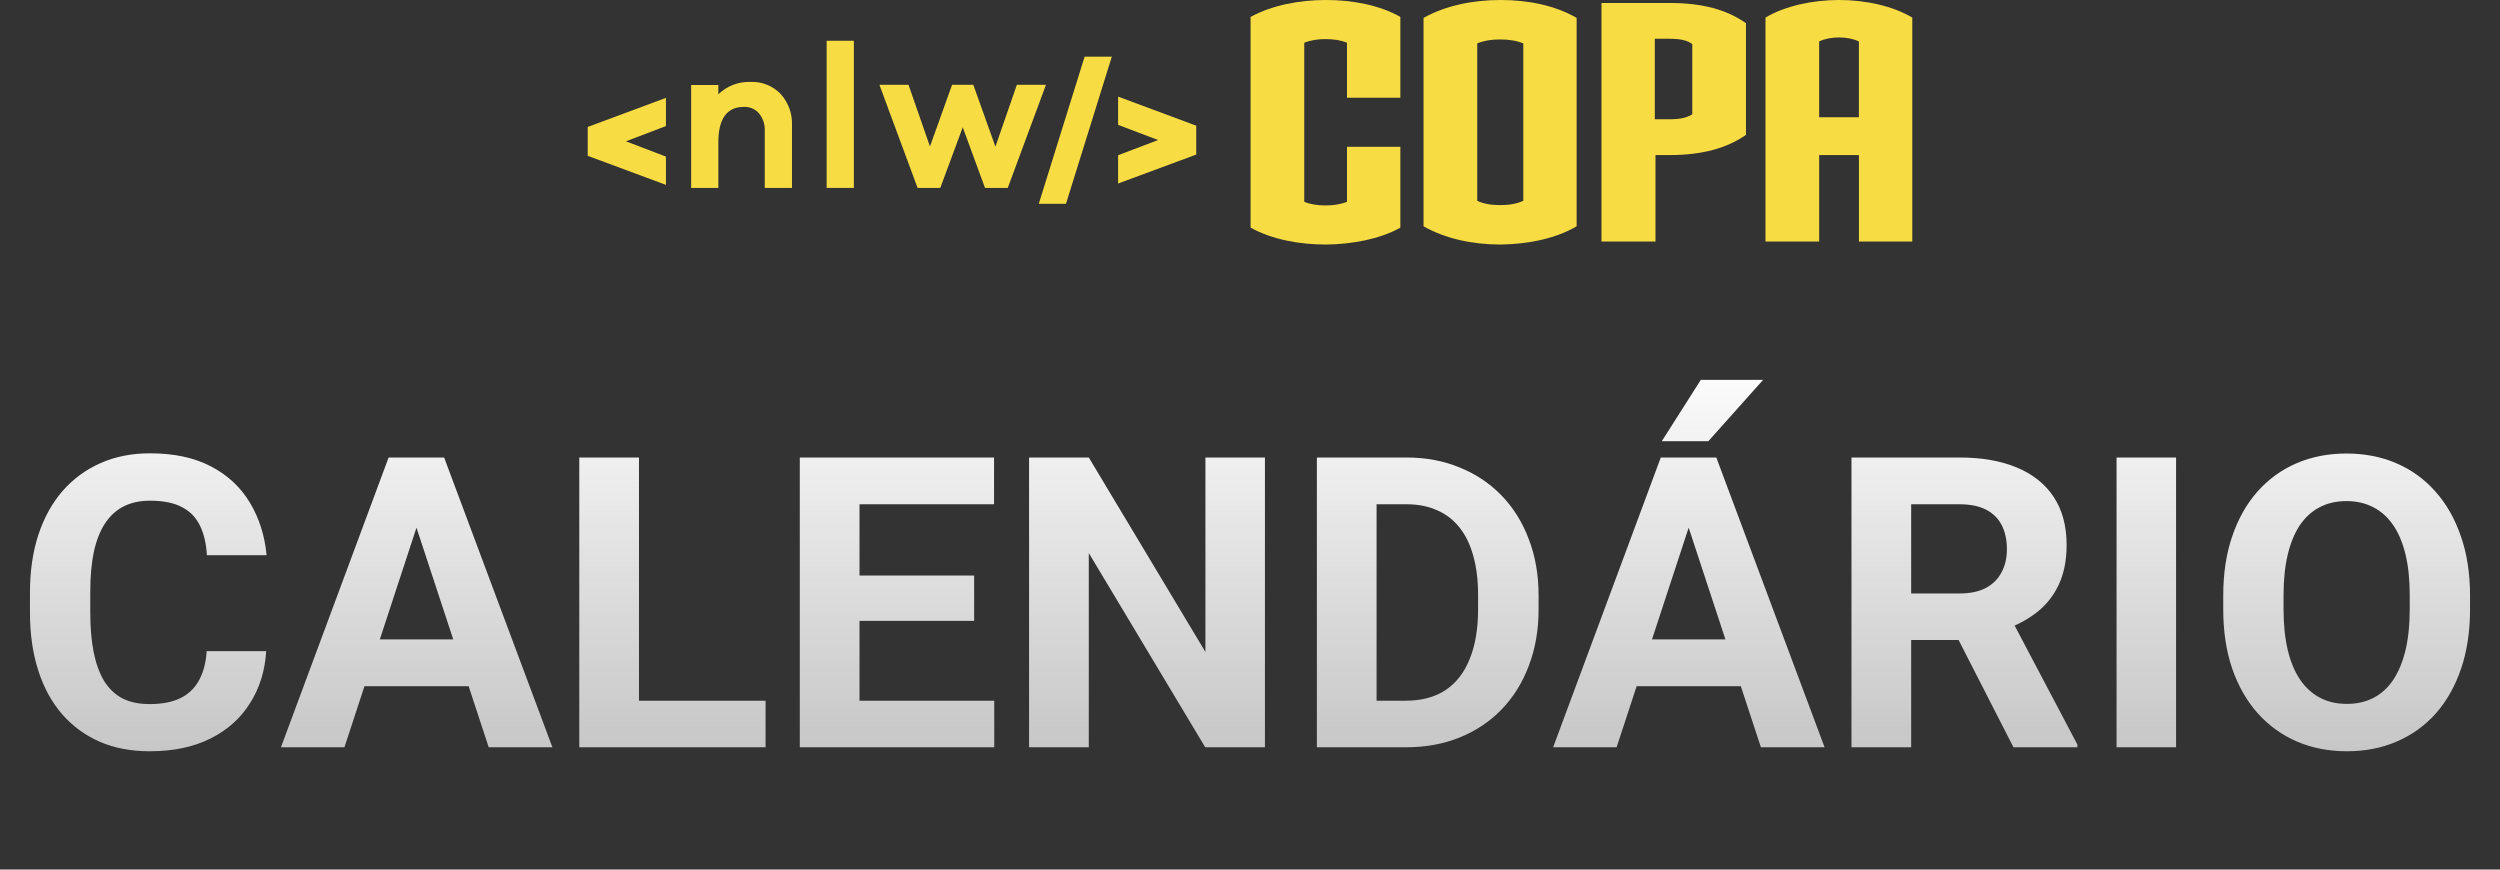 <svg width="184" height="64" viewBox="0 0 184 64" fill="none" xmlns="http://www.w3.org/2000/svg">
<rect x="0" y="0" width="184" height="64" fill="#333333" stroke="none"/>
<path fill-rule="evenodd" clip-rule="evenodd" d="M49.013 9.282V7.203L43.267 9.339H43.256V11.472H43.267L49.013 13.607V11.526L46.066 10.4L49.013 9.279V9.282Z" fill="#F7DD43"/>
<path fill-rule="evenodd" clip-rule="evenodd" d="M82.292 13.504V11.425L85.236 10.307L82.292 9.189V7.111L88.03 9.246H88.043V11.382H88.03L82.292 13.506V13.504ZM79.828 4.17L76.454 15H78.456L81.83 4.17H79.828Z" fill="#F7DD43"/>
<path fill-rule="evenodd" clip-rule="evenodd" d="M57.454 6.917C58.026 7.543 58.325 8.37 58.29 9.216V13.83H56.287V9.641C56.312 9.173 56.162 8.716 55.868 8.351C55.591 8.027 55.18 7.848 54.753 7.867C53.499 7.867 52.87 8.737 52.87 10.476V13.83H50.868V6.256H52.87V6.939C53.507 6.322 54.369 5.993 55.256 6.031C56.083 5.995 56.883 6.319 57.454 6.917Z" fill="#F7DD43"/>
<path fill-rule="evenodd" clip-rule="evenodd" d="M60.841 3V13.83H62.844V3H60.841Z" fill="#F7DD43"/>
<path fill-rule="evenodd" clip-rule="evenodd" d="M74.166 13.83H72.496L70.858 9.369L69.204 13.83H67.534L64.726 6.243H66.867L68.445 10.781L70.072 6.243H71.636L73.263 10.794L74.841 6.243H76.982L74.172 13.83H74.166Z" fill="#F7DD43"/>
<path d="M97.579 17.998C95.653 17.998 93.629 17.633 92.043 16.754V1.244C93.605 0.39 95.628 2.85548e-05 97.579 2.85548e-05C99.531 2.85548e-05 101.507 0.365 103.066 1.244V7.195H99.139V3.146C98.677 2.951 98.115 2.878 97.555 2.878C96.995 2.878 96.481 2.951 95.993 3.146V14.852C96.456 15.047 96.993 15.12 97.555 15.12C98.117 15.12 98.652 15.047 99.139 14.852V10.805H103.066V16.756C101.53 17.61 99.506 17.975 97.579 18V17.998Z" fill="#F7DD43"/>
<path d="M110.431 17.998C108.358 17.998 106.359 17.558 104.773 16.657V1.317C106.334 0.44 108.335 0 110.431 0C112.528 0 114.479 0.415 116.04 1.317V16.657C114.504 17.558 112.48 17.973 110.431 17.998ZM112.115 3.195C111.652 3 111.091 2.903 110.408 2.903C109.726 2.903 109.189 3 108.725 3.195V14.78C109.187 15 109.749 15.097 110.408 15.097C111.068 15.097 111.628 15 112.115 14.78V3.195Z" fill="#F7DD43"/>
<path d="M122.893 11.413H121.844V17.778H117.869V0.22H122.893C125.284 0.22 127.088 0.707 128.502 1.707V9.926C127.113 10.902 125.282 11.413 122.893 11.413ZM124.552 3.243C124.187 2.975 123.698 2.853 122.868 2.853H121.794V8.779H122.868C123.673 8.779 124.16 8.657 124.552 8.414V3.243Z" fill="#F7DD43"/>
<path d="M136.817 17.778V11.413H133.891V17.778H129.941V1.292C131.38 0.438 133.404 0 135.355 0C137.306 0 139.305 0.44 140.744 1.292V17.778H136.817ZM136.817 3.048C136.402 2.853 135.89 2.756 135.353 2.756C134.816 2.756 134.304 2.853 133.889 3.048V8.632H136.815V3.048H136.817Z" fill="#F7DD43"/>
<path d="M15.213 47.925H19.593C19.505 49.36 19.109 50.635 18.406 51.748C17.713 52.861 16.741 53.73 15.491 54.355C14.251 54.98 12.757 55.293 11.009 55.293C9.642 55.293 8.416 55.059 7.332 54.59C6.248 54.111 5.32 53.428 4.549 52.539C3.787 51.65 3.206 50.576 2.806 49.316C2.405 48.057 2.205 46.645 2.205 45.083V43.603C2.205 42.041 2.41 40.63 2.82 39.37C3.24 38.101 3.836 37.022 4.607 36.133C5.389 35.244 6.321 34.56 7.405 34.082C8.489 33.603 9.7 33.364 11.038 33.364C12.815 33.364 14.315 33.687 15.535 34.331C16.766 34.976 17.718 35.864 18.392 36.997C19.075 38.13 19.485 39.419 19.622 40.864H15.227C15.179 40.005 15.008 39.277 14.715 38.682C14.422 38.076 13.977 37.622 13.382 37.319C12.796 37.007 12.015 36.851 11.038 36.851C10.306 36.851 9.666 36.987 9.119 37.261C8.572 37.534 8.113 37.949 7.742 38.506C7.371 39.062 7.093 39.766 6.907 40.615C6.731 41.455 6.644 42.441 6.644 43.574V45.083C6.644 46.187 6.727 47.158 6.893 47.998C7.059 48.828 7.312 49.531 7.654 50.107C8.006 50.674 8.455 51.103 9.002 51.397C9.559 51.68 10.227 51.821 11.009 51.821C11.927 51.821 12.684 51.675 13.279 51.382C13.875 51.089 14.329 50.654 14.642 50.078C14.964 49.502 15.154 48.784 15.213 47.925ZM31.15 37.319L25.35 55H20.677L28.602 33.672H31.575L31.15 37.319ZM35.97 55L30.154 37.319L29.686 33.672H32.688L40.657 55H35.97ZM35.706 47.06V50.503H24.441V47.06H35.706ZM56.346 51.572V55H45.608V51.572H56.346ZM47.029 33.672V55H42.635V33.672H47.029ZM73.177 51.572V55H61.824V51.572H73.177ZM63.26 33.672V55H58.865V33.672H63.26ZM71.697 42.358V45.698H61.824V42.358H71.697ZM73.162 33.672V37.114H61.824V33.672H73.162ZM93.099 33.672V55H88.704L80.135 40.703V55H75.74V33.672H80.135L88.719 47.983V33.672H93.099ZM103.47 55H98.826L98.856 51.572H103.47C104.622 51.572 105.594 51.313 106.385 50.796C107.176 50.269 107.771 49.502 108.172 48.496C108.582 47.49 108.787 46.274 108.787 44.849V43.809C108.787 42.715 108.67 41.753 108.436 40.923C108.211 40.093 107.874 39.395 107.425 38.828C106.976 38.262 106.424 37.837 105.77 37.554C105.115 37.261 104.363 37.114 103.514 37.114H98.738V33.672H103.514C104.939 33.672 106.243 33.916 107.425 34.404C108.616 34.883 109.646 35.571 110.516 36.47C111.385 37.368 112.054 38.442 112.522 39.692C113.001 40.933 113.24 42.315 113.24 43.838V44.849C113.24 46.362 113.001 47.744 112.522 48.994C112.054 50.244 111.385 51.318 110.516 52.217C109.656 53.105 108.626 53.794 107.425 54.282C106.233 54.761 104.915 55 103.47 55ZM101.316 33.672V55H96.922V33.672H101.316ZM124.783 37.319L118.982 55H114.31L122.234 33.672H125.208L124.783 37.319ZM129.603 55L123.787 37.319L123.318 33.672H126.321L134.29 55H129.603ZM129.339 47.06V50.503H118.074V47.06H129.339ZM122.308 32.471L125.179 27.959H129.764L125.735 32.471H122.308ZM136.268 33.672H144.222C145.853 33.672 147.254 33.916 148.426 34.404C149.607 34.893 150.516 35.615 151.15 36.572C151.785 37.529 152.103 38.706 152.103 40.102C152.103 41.245 151.907 42.227 151.517 43.047C151.136 43.857 150.594 44.536 149.891 45.083C149.197 45.62 148.382 46.05 147.444 46.372L146.053 47.105H139.139L139.109 43.677H144.251C145.022 43.677 145.662 43.54 146.17 43.267C146.678 42.993 147.059 42.612 147.312 42.124C147.576 41.636 147.708 41.069 147.708 40.425C147.708 39.741 147.581 39.15 147.327 38.652C147.073 38.154 146.688 37.773 146.17 37.51C145.652 37.246 145.003 37.114 144.222 37.114H140.662V55H136.268V33.672ZM148.191 55L143.328 45.493L147.972 45.464L152.894 54.795V55H148.191ZM160.159 33.672V55H155.779V33.672H160.159ZM181.795 43.838V44.849C181.795 46.47 181.575 47.925 181.136 49.214C180.696 50.503 180.076 51.602 179.275 52.51C178.475 53.408 177.518 54.097 176.404 54.575C175.301 55.054 174.075 55.293 172.728 55.293C171.39 55.293 170.164 55.054 169.051 54.575C167.947 54.097 166.99 53.408 166.18 52.51C165.369 51.602 164.739 50.503 164.29 49.214C163.851 47.925 163.631 46.47 163.631 44.849V43.838C163.631 42.207 163.851 40.752 164.29 39.473C164.729 38.184 165.35 37.085 166.15 36.177C166.961 35.269 167.918 34.575 169.021 34.097C170.135 33.618 171.36 33.379 172.698 33.379C174.046 33.379 175.271 33.618 176.375 34.097C177.488 34.575 178.445 35.269 179.246 36.177C180.057 37.085 180.682 38.184 181.121 39.473C181.57 40.752 181.795 42.207 181.795 43.838ZM177.356 44.849V43.809C177.356 42.676 177.254 41.68 177.049 40.82C176.844 39.961 176.541 39.238 176.141 38.652C175.74 38.066 175.252 37.627 174.676 37.334C174.1 37.031 173.44 36.88 172.698 36.88C171.956 36.88 171.297 37.031 170.721 37.334C170.154 37.627 169.671 38.066 169.271 38.652C168.88 39.238 168.582 39.961 168.377 40.82C168.172 41.68 168.069 42.676 168.069 43.809V44.849C168.069 45.972 168.172 46.968 168.377 47.837C168.582 48.696 168.885 49.424 169.285 50.02C169.686 50.605 170.174 51.05 170.75 51.352C171.326 51.655 171.985 51.807 172.728 51.807C173.47 51.807 174.129 51.655 174.705 51.352C175.281 51.05 175.765 50.605 176.155 50.02C176.546 49.424 176.844 48.696 177.049 47.837C177.254 46.968 177.356 45.972 177.356 44.849Z" fill="url(#paint0_linear_406_1087)"/>
<defs>
<linearGradient id="paint0_linear_406_1087" x1="92" y1="26" x2="92" y2="64" gradientUnits="userSpaceOnUse">
<stop stop-color="white"/>
<stop offset="1" stop-color="#D9D9D9" stop-opacity="0.8"/>
</linearGradient>
</defs>
</svg>

